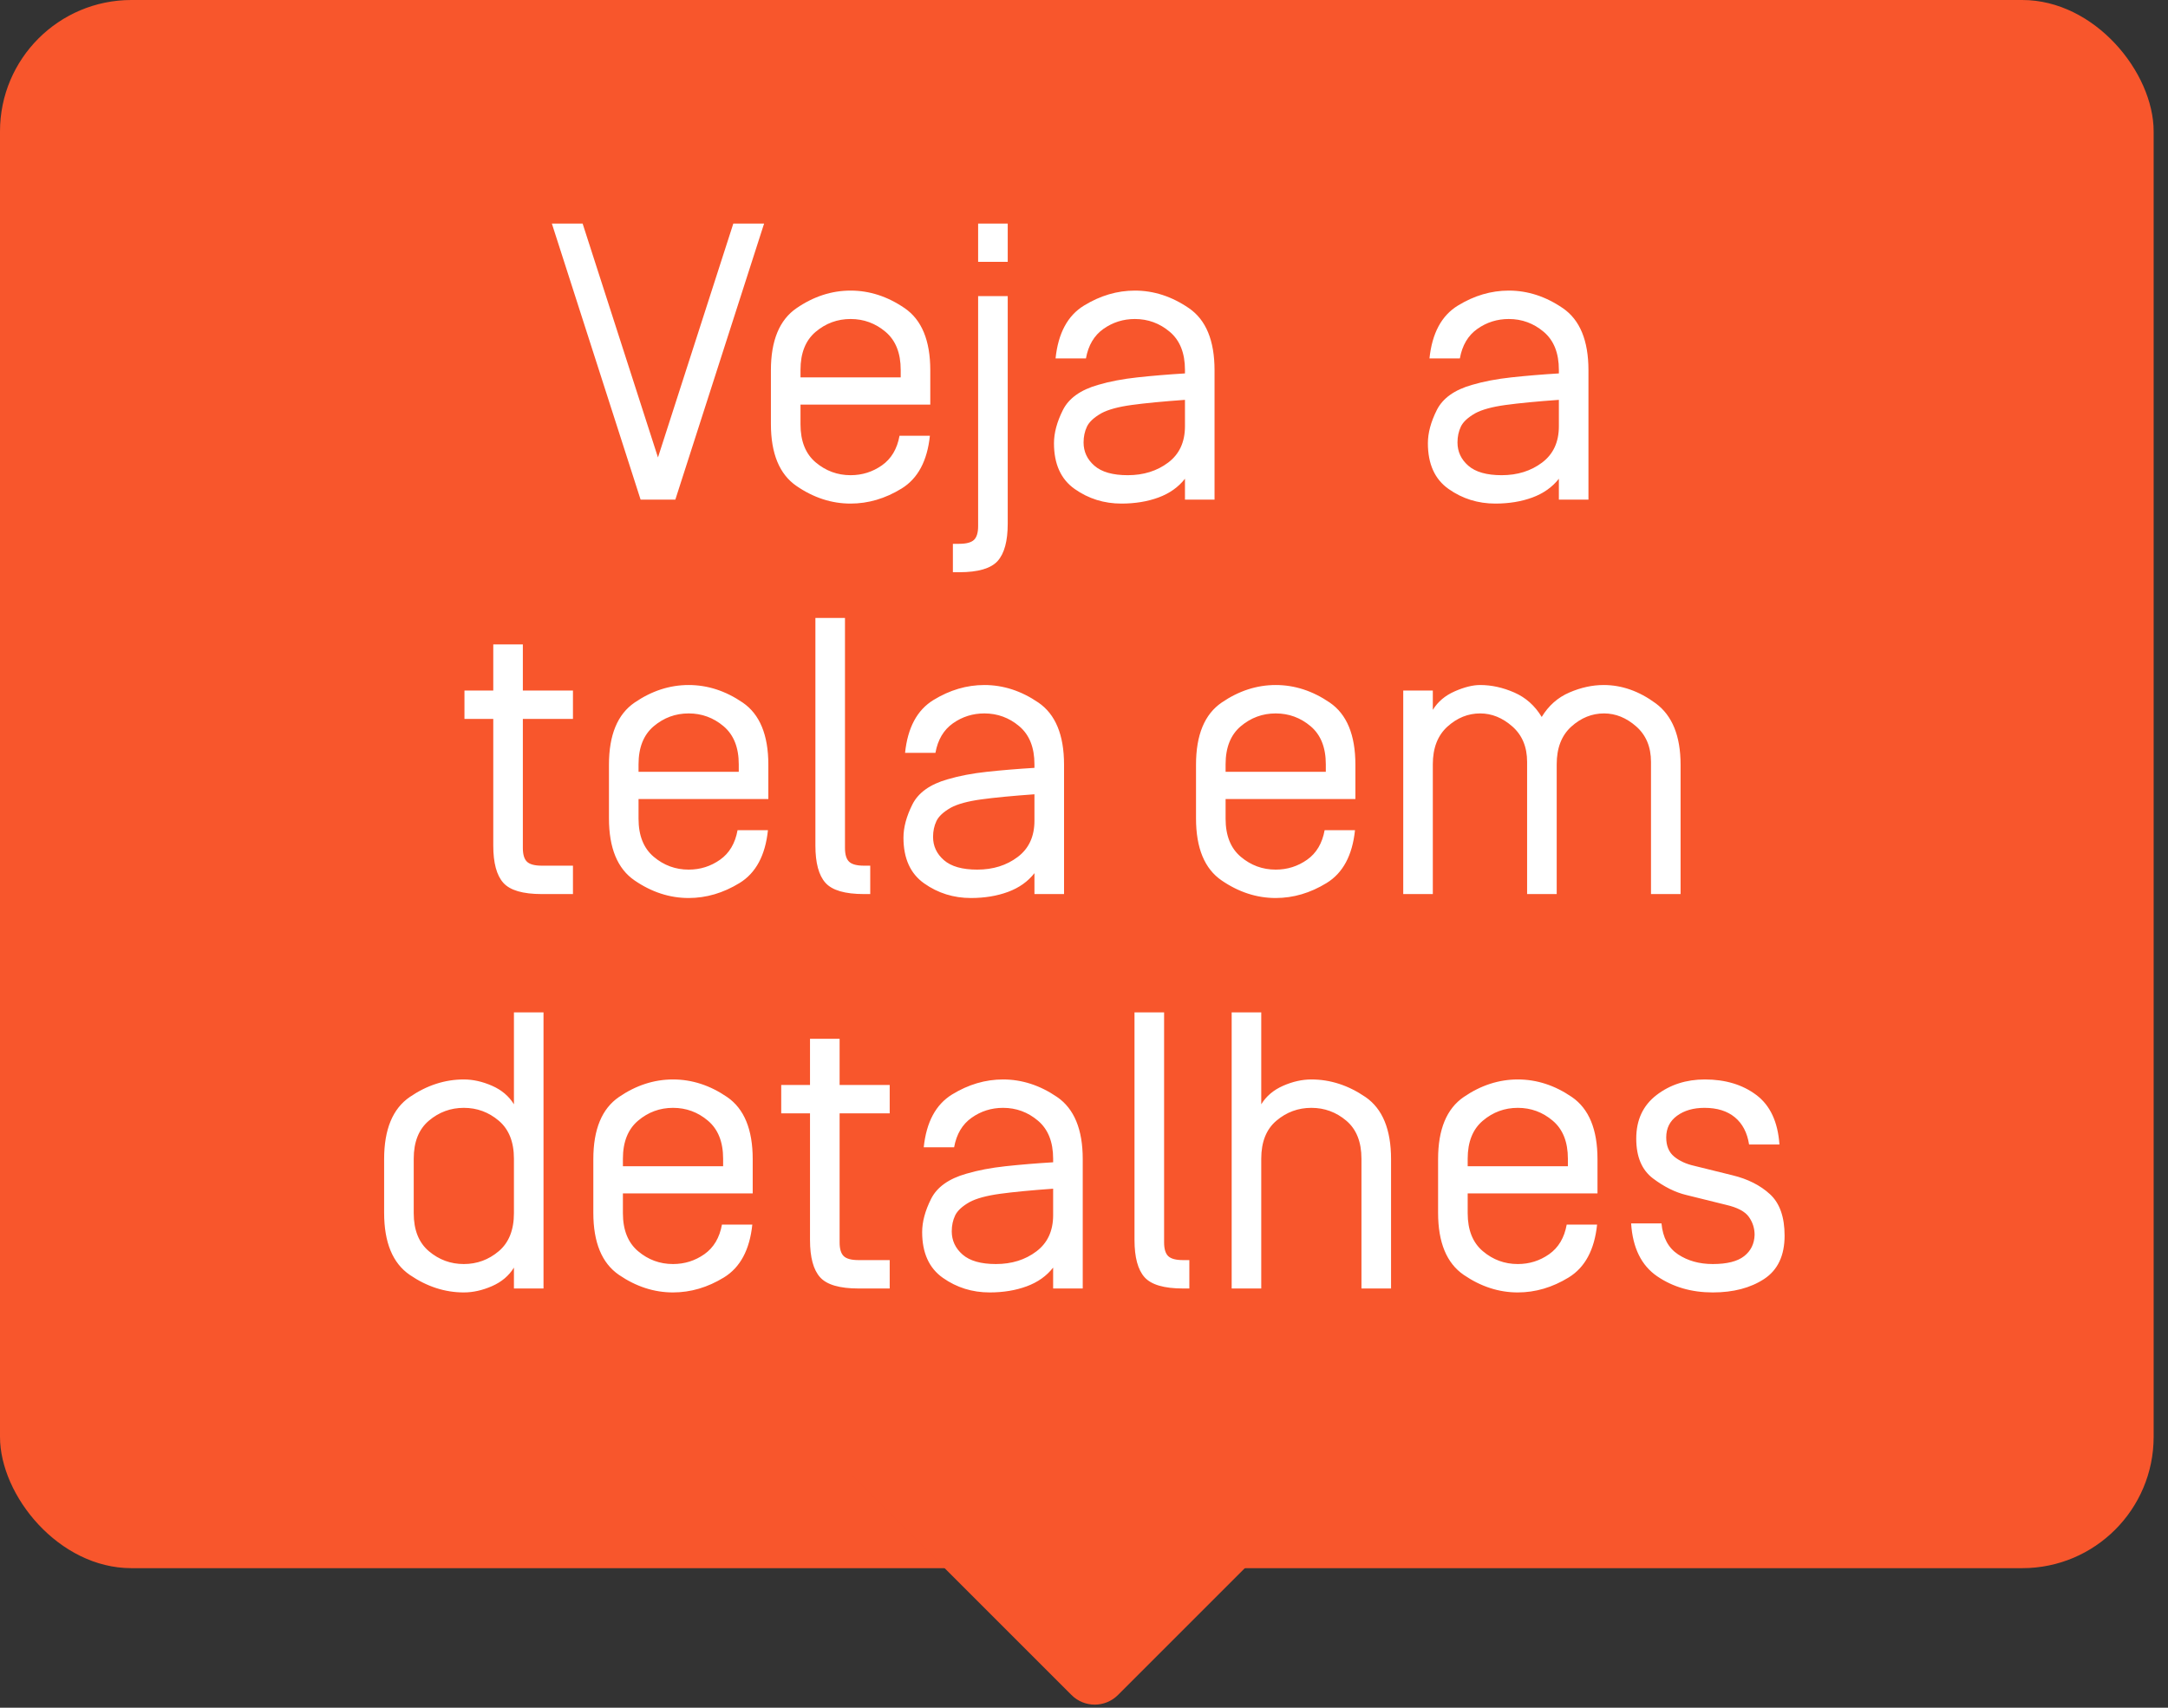 <?xml version="1.0" encoding="UTF-8"?>
<svg width="132px" height="104px" viewBox="0 0 132 104" version="1.1" xmlns="http://www.w3.org/2000/svg" xmlns:xlink="http://www.w3.org/1999/xlink">
    <rect x="0" y="0" width="132" height="104" fill="#333333" stroke="none"/>
    <!-- Generator: Sketch 53 (72520) - https://sketchapp.com -->
    <title>Group 13</title>
    <desc>Created with Sketch.</desc>
    <g id="Page-1" stroke="none" stroke-width="1" fill="none" fill-rule="evenodd">
        <g id="balao" transform="translate(-533, -896)">
            <g id="Group-13" transform="translate(533, 896)">
                <g id="Group-14">
                    <rect id="Rectangle" fill="#F8562C" x="7.2475359e-13" y="0" width="131.126" height="95.5" rx="8"></rect>
                    <path d="M57.42,68.359 L78.762,89.702 C79.543,90.483 79.543,91.749 78.762,92.53 L57.42,113.873 C56.639,114.654 55.372,114.654 54.591,113.873 C54.216,113.498 54.005,112.989 54.005,112.458 L54.005,69.773 C54.005,68.669 54.901,67.773 56.005,67.773 C56.536,67.773 57.045,67.984 57.42,68.359 Z" id="Rectangle-Copy-3" fill="#F8562C" transform="translate(66.653, 91.116) rotate(-270) translate(-66.653, -91.116) "></path>
                    <path d="M40.061,27.858 L44.649,13.614 L46.523,13.614 L41.118,30.428 L39.004,30.428 L33.6,13.614 L35.473,13.614 L40.061,27.858 Z M51.789,28.939 C52.494,28.939 53.13,28.738 53.699,28.338 C54.267,27.938 54.624,27.337 54.768,26.537 L56.617,26.537 C56.457,28.074 55.881,29.147 54.888,29.755 C53.895,30.364 52.862,30.668 51.789,30.668 C50.636,30.668 49.539,30.312 48.499,29.599 C47.458,28.886 46.937,27.625 46.937,25.816 L46.937,22.549 C46.937,20.74 47.458,19.479 48.499,18.766 C49.539,18.053 50.636,17.697 51.789,17.697 C52.942,17.697 54.039,18.053 55.08,18.766 C56.121,19.479 56.641,20.74 56.641,22.549 L56.641,24.639 L48.739,24.639 L48.739,25.84 C48.739,26.865 49.047,27.637 49.663,28.158 C50.28,28.678 50.989,28.939 51.789,28.939 Z M54.84,22.982 L54.84,22.525 C54.84,21.5 54.532,20.728 53.915,20.207 C53.299,19.687 52.59,19.427 51.789,19.427 C50.989,19.427 50.28,19.687 49.663,20.207 C49.047,20.728 48.739,21.5 48.739,22.525 L48.739,22.982 L54.84,22.982 Z M61.356,13.614 L61.356,15.944 L59.554,15.944 L59.554,13.614 L61.356,13.614 Z M59.554,32.037 L59.554,18.033 L61.356,18.033 L61.356,31.893 C61.356,32.95 61.151,33.707 60.743,34.163 C60.335,34.619 59.554,34.848 58.401,34.848 L58.017,34.848 L58.017,33.118 L58.401,33.118 C58.833,33.118 59.134,33.038 59.302,32.878 C59.47,32.718 59.554,32.437 59.554,32.037 Z M69.096,19.427 C68.392,19.427 67.755,19.627 67.187,20.027 C66.618,20.427 66.262,21.028 66.118,21.829 L64.268,21.829 C64.428,20.291 65.005,19.218 65.998,18.61 C66.991,18.001 68.023,17.697 69.096,17.697 C70.249,17.697 71.346,18.053 72.387,18.766 C73.428,19.479 73.948,20.74 73.948,22.549 L73.948,30.428 L72.147,30.428 L72.147,29.155 C71.747,29.667 71.21,30.047 70.538,30.296 C69.865,30.544 69.112,30.668 68.28,30.668 C67.223,30.668 66.274,30.372 65.433,29.779 C64.593,29.187 64.172,28.258 64.172,26.993 C64.172,26.368 64.352,25.696 64.713,24.975 C65.073,24.255 65.79,23.742 66.862,23.438 C67.567,23.23 68.364,23.078 69.252,22.982 C70.141,22.885 71.106,22.805 72.147,22.741 L72.147,22.525 C72.147,21.5 71.839,20.728 71.222,20.207 C70.606,19.687 69.897,19.427 69.096,19.427 Z M72.147,25.96 L72.147,24.351 C70.802,24.447 69.721,24.551 68.904,24.663 C68.087,24.775 67.471,24.943 67.055,25.167 C66.606,25.424 66.314,25.696 66.178,25.984 C66.042,26.272 65.974,26.593 65.974,26.945 C65.974,27.505 66.194,27.978 66.634,28.362 C67.075,28.746 67.751,28.939 68.664,28.939 C69.625,28.939 70.445,28.682 71.126,28.17 C71.807,27.657 72.147,26.921 72.147,25.96 Z M91.862,19.427 C91.158,19.427 90.521,19.627 89.953,20.027 C89.384,20.427 89.028,21.028 88.884,21.829 L87.034,21.829 C87.194,20.291 87.771,19.218 88.764,18.61 C89.756,18.001 90.789,17.697 91.862,17.697 C93.015,17.697 94.112,18.053 95.153,18.766 C96.194,19.479 96.714,20.74 96.714,22.549 L96.714,30.428 L94.913,30.428 L94.913,29.155 C94.512,29.667 93.976,30.047 93.303,30.296 C92.631,30.544 91.878,30.668 91.046,30.668 C89.989,30.668 89.04,30.372 88.199,29.779 C87.358,29.187 86.938,28.258 86.938,26.993 C86.938,26.368 87.118,25.696 87.479,24.975 C87.839,24.255 88.555,23.742 89.628,23.438 C90.333,23.23 91.13,23.078 92.018,22.982 C92.907,22.885 93.872,22.805 94.913,22.741 L94.913,22.525 C94.913,21.5 94.605,20.728 93.988,20.207 C93.372,19.687 92.663,19.427 91.862,19.427 Z M94.913,25.96 L94.913,24.351 C93.568,24.447 92.487,24.551 91.67,24.663 C90.853,24.775 90.237,24.943 89.821,25.167 C89.372,25.424 89.08,25.696 88.944,25.984 C88.808,26.272 88.74,26.593 88.74,26.945 C88.74,27.505 88.96,27.978 89.4,28.362 C89.841,28.746 90.517,28.939 91.43,28.939 C92.391,28.939 93.211,28.682 93.892,28.17 C94.573,27.657 94.913,26.921 94.913,25.96 Z M31.834,51.638 C31.834,52.038 31.918,52.318 32.086,52.478 C32.255,52.639 32.555,52.719 32.987,52.719 L34.885,52.719 L34.885,54.448 L32.987,54.448 C31.834,54.448 31.054,54.22 30.645,53.763 C30.237,53.307 30.033,52.55 30.033,51.494 L30.033,43.783 L28.279,43.783 L28.279,42.054 L30.033,42.054 L30.033,39.243 L31.834,39.243 L31.834,42.054 L34.885,42.054 L34.885,43.783 L31.834,43.783 L31.834,51.638 Z M41.929,52.959 C42.634,52.959 43.27,52.759 43.839,52.358 C44.407,51.958 44.763,51.357 44.907,50.557 L46.757,50.557 C46.597,52.094 46.02,53.167 45.028,53.775 C44.035,54.384 43.002,54.688 41.929,54.688 C40.776,54.688 39.679,54.332 38.638,53.619 C37.597,52.907 37.077,51.646 37.077,49.836 L37.077,46.569 C37.077,44.76 37.597,43.499 38.638,42.786 C39.679,42.074 40.776,41.717 41.929,41.717 C43.082,41.717 44.179,42.074 45.22,42.786 C46.261,43.499 46.781,44.76 46.781,46.569 L46.781,48.659 L38.878,48.659 L38.878,49.86 C38.878,50.885 39.187,51.658 39.803,52.178 C40.42,52.699 41.128,52.959 41.929,52.959 Z M44.98,47.002 L44.98,46.545 C44.98,45.521 44.671,44.748 44.055,44.227 C43.438,43.707 42.73,43.447 41.929,43.447 C41.128,43.447 40.42,43.707 39.803,44.227 C39.187,44.748 38.878,45.521 38.878,46.545 L38.878,47.002 L44.98,47.002 Z M51.447,51.638 C51.447,52.038 51.531,52.318 51.699,52.478 C51.868,52.639 52.168,52.719 52.6,52.719 L52.985,52.719 L52.985,54.448 L52.6,54.448 C51.447,54.448 50.667,54.22 50.258,53.763 C49.85,53.307 49.646,52.55 49.646,51.494 L49.646,37.634 L51.447,37.634 L51.447,51.638 Z M59.933,43.447 C59.228,43.447 58.591,43.647 58.023,44.047 C57.455,44.448 57.098,45.048 56.954,45.849 L55.105,45.849 C55.265,44.311 55.841,43.239 56.834,42.63 C57.827,42.022 58.86,41.717 59.933,41.717 C61.086,41.717 62.183,42.074 63.223,42.786 C64.264,43.499 64.785,44.76 64.785,46.569 L64.785,54.448 L62.983,54.448 L62.983,53.175 C62.583,53.687 62.046,54.068 61.374,54.316 C60.701,54.564 59.949,54.688 59.116,54.688 C58.059,54.688 57.11,54.392 56.27,53.799 C55.429,53.207 55.008,52.278 55.008,51.013 C55.008,50.389 55.189,49.716 55.549,48.995 C55.909,48.275 56.626,47.762 57.699,47.458 C58.403,47.25 59.2,47.098 60.089,47.002 C60.978,46.906 61.942,46.826 62.983,46.762 L62.983,46.545 C62.983,45.521 62.675,44.748 62.058,44.227 C61.442,43.707 60.733,43.447 59.933,43.447 Z M62.983,49.98 L62.983,48.371 C61.638,48.467 60.557,48.571 59.74,48.683 C58.924,48.795 58.307,48.963 57.891,49.188 C57.443,49.444 57.15,49.716 57.014,50.004 C56.878,50.293 56.81,50.613 56.81,50.965 C56.81,51.526 57.03,51.998 57.471,52.382 C57.911,52.767 58.587,52.959 59.5,52.959 C60.461,52.959 61.282,52.703 61.962,52.19 C62.643,51.678 62.983,50.941 62.983,49.98 Z M77.672,52.959 C78.377,52.959 79.013,52.759 79.582,52.358 C80.15,51.958 80.506,51.357 80.651,50.557 L82.5,50.557 C82.34,52.094 81.763,53.167 80.771,53.775 C79.778,54.384 78.745,54.688 77.672,54.688 C76.519,54.688 75.422,54.332 74.381,53.619 C73.34,52.907 72.82,51.646 72.82,49.836 L72.82,46.569 C72.82,44.76 73.34,43.499 74.381,42.786 C75.422,42.074 76.519,41.717 77.672,41.717 C78.825,41.717 79.922,42.074 80.963,42.786 C82.004,43.499 82.524,44.76 82.524,46.569 L82.524,48.659 L74.621,48.659 L74.621,49.86 C74.621,50.885 74.93,51.658 75.546,52.178 C76.163,52.699 76.871,52.959 77.672,52.959 Z M80.723,47.002 L80.723,46.545 C80.723,45.521 80.414,44.748 79.798,44.227 C79.181,43.707 78.473,43.447 77.672,43.447 C76.871,43.447 76.163,43.707 75.546,44.227 C74.93,44.748 74.621,45.521 74.621,46.545 L74.621,47.002 L80.723,47.002 Z M102.323,54.448 L100.522,54.448 L100.522,46.401 C100.522,45.488 100.221,44.768 99.621,44.239 C99.02,43.711 98.368,43.447 97.663,43.447 C96.927,43.447 96.262,43.715 95.669,44.251 C95.077,44.788 94.781,45.553 94.781,46.545 L94.781,54.448 L92.979,54.448 L92.979,46.401 C92.979,45.488 92.679,44.768 92.078,44.239 C91.478,43.711 90.825,43.447 90.121,43.447 C89.384,43.447 88.72,43.715 88.127,44.251 C87.535,44.788 87.238,45.553 87.238,46.545 L87.238,54.448 L85.437,54.448 L85.437,42.054 L87.238,42.054 L87.238,43.231 C87.543,42.734 87.987,42.358 88.571,42.102 C89.156,41.845 89.672,41.717 90.121,41.717 C90.809,41.717 91.502,41.869 92.199,42.174 C92.895,42.478 93.452,42.974 93.868,43.663 C94.284,42.974 94.845,42.478 95.549,42.174 C96.254,41.869 96.951,41.717 97.639,41.717 C98.744,41.717 99.801,42.09 100.81,42.834 C101.819,43.579 102.323,44.824 102.323,46.569 L102.323,54.448 Z M28.24,78.708 C27.087,78.708 25.99,78.352 24.949,77.64 C23.908,76.927 23.388,75.666 23.388,73.856 L23.388,70.59 C23.388,68.78 23.908,67.519 24.949,66.806 C25.99,66.094 27.087,65.738 28.24,65.738 C28.801,65.738 29.373,65.866 29.958,66.122 C30.542,66.378 30.986,66.754 31.291,67.251 L31.291,61.654 L33.092,61.654 L33.092,78.468 L31.291,78.468 L31.291,77.195 C30.986,77.692 30.542,78.068 29.958,78.324 C29.373,78.58 28.801,78.708 28.24,78.708 Z M25.19,73.88 C25.19,74.905 25.498,75.678 26.114,76.198 C26.731,76.719 27.439,76.979 28.24,76.979 C29.041,76.979 29.749,76.719 30.366,76.198 C30.982,75.678 31.291,74.905 31.291,73.88 L31.291,70.566 C31.291,69.541 30.982,68.768 30.366,68.248 C29.749,67.727 29.041,67.467 28.24,67.467 C27.439,67.467 26.731,67.727 26.114,68.248 C25.498,68.768 25.19,69.541 25.19,70.566 L25.19,73.88 Z M40.977,76.979 C41.682,76.979 42.318,76.779 42.887,76.379 C43.455,75.978 43.811,75.378 43.956,74.577 L45.805,74.577 C45.645,76.114 45.069,77.187 44.076,77.796 C43.083,78.404 42.05,78.708 40.977,78.708 C39.824,78.708 38.727,78.352 37.686,77.64 C36.645,76.927 36.125,75.666 36.125,73.856 L36.125,70.59 C36.125,68.78 36.645,67.519 37.686,66.806 C38.727,66.094 39.824,65.738 40.977,65.738 C42.13,65.738 43.227,66.094 44.268,66.806 C45.309,67.519 45.829,68.78 45.829,70.59 L45.829,72.679 L37.926,72.679 L37.926,73.88 C37.926,74.905 38.235,75.678 38.851,76.198 C39.468,76.719 40.176,76.979 40.977,76.979 Z M44.028,71.022 L44.028,70.566 C44.028,69.541 43.719,68.768 43.103,68.248 C42.486,67.727 41.778,67.467 40.977,67.467 C40.176,67.467 39.468,67.727 38.851,68.248 C38.235,68.768 37.926,69.541 37.926,70.566 L37.926,71.022 L44.028,71.022 Z M51.12,75.658 C51.12,76.058 51.204,76.338 51.372,76.499 C51.54,76.659 51.84,76.739 52.273,76.739 L54.17,76.739 L54.17,78.468 L52.273,78.468 C51.12,78.468 50.339,78.24 49.931,77.784 C49.522,77.327 49.318,76.571 49.318,75.514 L49.318,67.803 L47.565,67.803 L47.565,66.074 L49.318,66.074 L49.318,63.263 L51.12,63.263 L51.12,66.074 L54.17,66.074 L54.17,67.803 L51.12,67.803 L51.12,75.658 Z M61.07,67.467 C60.366,67.467 59.729,67.667 59.161,68.068 C58.592,68.468 58.236,69.068 58.092,69.869 L56.242,69.869 C56.403,68.332 56.979,67.259 57.972,66.65 C58.965,66.042 59.998,65.738 61.07,65.738 C62.223,65.738 63.32,66.094 64.361,66.806 C65.402,67.519 65.923,68.78 65.923,70.59 L65.923,78.468 L64.121,78.468 L64.121,77.195 C63.721,77.708 63.184,78.088 62.512,78.336 C61.839,78.584 61.086,78.708 60.254,78.708 C59.197,78.708 58.248,78.412 57.407,77.82 C56.567,77.227 56.146,76.298 56.146,75.033 C56.146,74.409 56.326,73.736 56.687,73.016 C57.047,72.295 57.764,71.783 58.837,71.478 C59.541,71.27 60.338,71.118 61.227,71.022 C62.115,70.926 63.08,70.846 64.121,70.782 L64.121,70.566 C64.121,69.541 63.813,68.768 63.196,68.248 C62.58,67.727 61.871,67.467 61.07,67.467 Z M64.121,74.001 L64.121,72.391 C62.776,72.487 61.695,72.591 60.878,72.703 C60.062,72.816 59.445,72.984 59.029,73.208 C58.58,73.464 58.288,73.736 58.152,74.025 C58.016,74.313 57.948,74.633 57.948,74.985 C57.948,75.546 58.168,76.018 58.608,76.403 C59.049,76.787 59.725,76.979 60.638,76.979 C61.599,76.979 62.42,76.723 63.1,76.21 C63.781,75.698 64.121,74.961 64.121,74.001 Z M70.877,75.658 C70.877,76.058 70.961,76.338 71.129,76.499 C71.297,76.659 71.598,76.739 72.03,76.739 L72.414,76.739 L72.414,78.468 L72.03,78.468 C70.877,78.468 70.096,78.24 69.688,77.784 C69.28,77.327 69.075,76.571 69.075,75.514 L69.075,61.654 L70.877,61.654 L70.877,75.658 Z M79.843,65.738 C80.996,65.738 82.093,66.094 83.134,66.806 C84.174,67.519 84.695,68.78 84.695,70.59 L84.695,78.468 L82.893,78.468 L82.893,70.566 C82.893,69.541 82.585,68.768 81.969,68.248 C81.352,67.727 80.643,67.467 79.843,67.467 C79.042,67.467 78.333,67.727 77.717,68.248 C77.1,68.768 76.792,69.541 76.792,70.566 L76.792,78.468 L74.991,78.468 L74.991,61.654 L76.792,61.654 L76.792,67.251 C77.096,66.754 77.541,66.378 78.125,66.122 C78.71,65.866 79.282,65.738 79.843,65.738 Z M92.412,76.979 C93.116,76.979 93.753,76.779 94.321,76.379 C94.89,75.978 95.246,75.378 95.39,74.577 L97.24,74.577 C97.08,76.114 96.503,77.187 95.51,77.796 C94.517,78.404 93.484,78.708 92.412,78.708 C91.259,78.708 90.162,78.352 89.121,77.64 C88.08,76.927 87.559,75.666 87.559,73.856 L87.559,70.59 C87.559,68.78 88.08,67.519 89.121,66.806 C90.162,66.094 91.259,65.738 92.412,65.738 C93.565,65.738 94.661,66.094 95.702,66.806 C96.743,67.519 97.264,68.78 97.264,70.59 L97.264,72.679 L89.361,72.679 L89.361,73.88 C89.361,74.905 89.669,75.678 90.286,76.198 C90.902,76.719 91.611,76.979 92.412,76.979 Z M95.462,71.022 L95.462,70.566 C95.462,69.541 95.154,68.768 94.537,68.248 C93.921,67.727 93.212,67.467 92.412,67.467 C91.611,67.467 90.902,67.727 90.286,68.248 C89.669,68.768 89.361,69.541 89.361,70.566 L89.361,71.022 L95.462,71.022 Z M108.343,69.701 L106.494,69.701 C106.382,68.98 106.093,68.428 105.629,68.043 C105.165,67.659 104.548,67.467 103.779,67.467 C103.107,67.467 102.55,67.627 102.11,67.947 C101.67,68.268 101.449,68.708 101.449,69.269 C101.449,69.781 101.61,70.169 101.93,70.434 C102.25,70.698 102.658,70.886 103.155,70.998 L105.485,71.574 C106.414,71.799 107.174,72.183 107.767,72.727 C108.359,73.272 108.656,74.113 108.656,75.25 C108.656,76.467 108.239,77.347 107.406,77.892 C106.574,78.436 105.533,78.708 104.284,78.708 C102.987,78.708 101.858,78.38 100.897,77.724 C99.936,77.067 99.408,75.994 99.312,74.505 L101.161,74.505 C101.241,75.37 101.578,75.998 102.17,76.391 C102.763,76.783 103.467,76.979 104.284,76.979 C105.149,76.979 105.785,76.819 106.193,76.499 C106.602,76.178 106.814,75.746 106.83,75.202 C106.83,74.801 106.714,74.437 106.482,74.109 C106.249,73.78 105.789,73.536 105.101,73.376 L102.674,72.775 C102.002,72.615 101.325,72.279 100.645,71.767 C99.964,71.254 99.624,70.446 99.624,69.341 C99.624,68.204 100.036,67.319 100.861,66.686 C101.686,66.054 102.666,65.738 103.803,65.738 C105.052,65.738 106.097,66.054 106.938,66.686 C107.779,67.319 108.247,68.324 108.343,69.701 Z" id="Vejaatelaemdetalhes" fill="#FFFFFF" fill-rule="nonzero"></path>
                </g>
            </g>
        </g>
    </g>
</svg>
